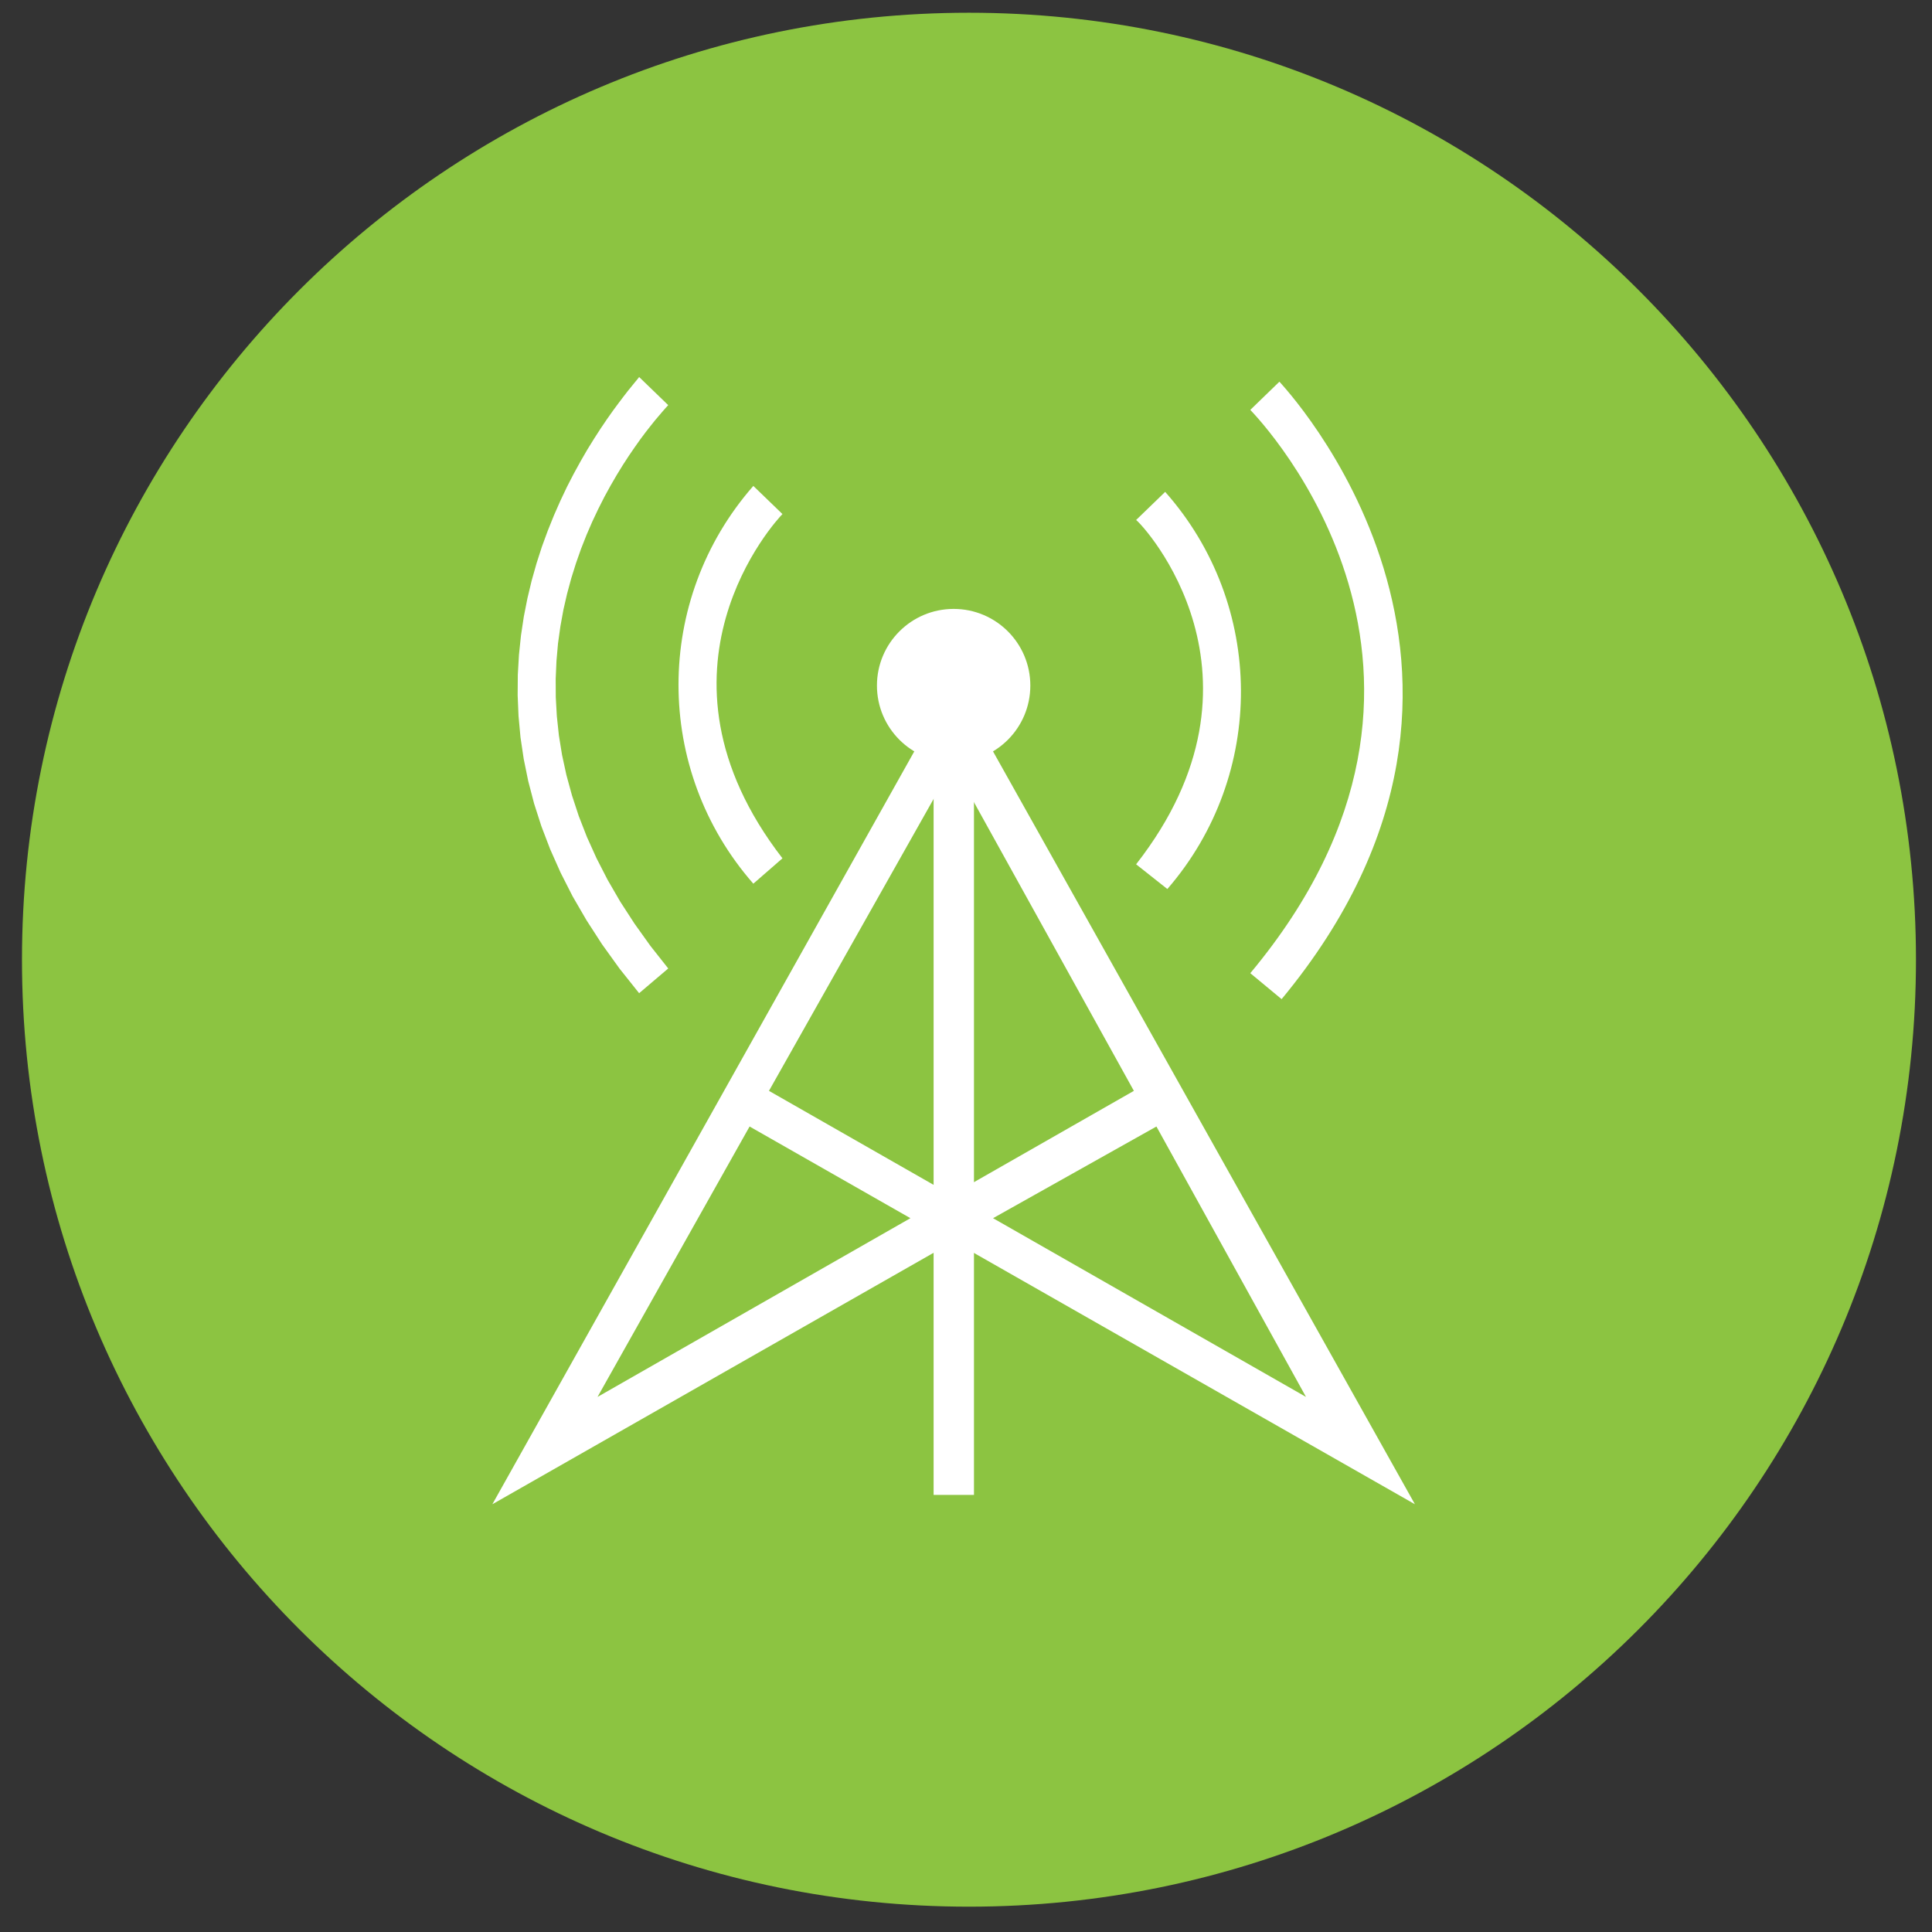 <?xml version="1.0" encoding="UTF-8" standalone="no"?>
<!DOCTYPE svg PUBLIC "-//W3C//DTD SVG 1.1//EN" "http://www.w3.org/Graphics/SVG/1.1/DTD/svg11.dtd">
<svg version="1.1" xmlns="http://www.w3.org/2000/svg" xmlns:xlink="http://www.w3.org/1999/xlink" preserveAspectRatio="xMidYMid meet" viewBox="0 0 640 640" width="640" height="640"><rect x="0" y="0" width="640" height="640" fill="#333333" stroke="none"/><defs><path d="M511.89 337.49C511.89 346.44 511.89 351.42 511.89 352.41C511.89 352.41 511.89 352.41 511.89 352.41C280.08 352.41 151.3 352.41 125.55 352.41C125.55 352.41 125.55 352.41 125.55 352.41C125.55 343.47 125.55 338.49 125.55 337.49C125.55 337.49 125.55 337.49 125.55 337.49C357.34 337.49 486.13 337.49 511.89 337.49C511.89 337.49 511.89 337.49 511.89 337.49Z" id="gbD6mZ8T"></path><path d="M511.89 337.49C511.89 346.44 511.89 351.42 511.89 352.41C511.89 352.41 511.89 352.41 511.89 352.41C280.08 352.41 151.3 352.41 125.55 352.41C125.55 352.41 125.55 352.41 125.55 352.41C125.55 343.47 125.55 338.49 125.55 337.49C125.55 337.49 125.55 337.49 125.55 337.49C357.34 337.49 486.13 337.49 511.89 337.49C511.89 337.49 511.89 337.49 511.89 337.49Z" id="dVsoLraAB"></path><path d="M453.01 182.14C453.01 191.41 460.52 198.91 469.77 198.91C479.04 198.91 486.55 191.41 486.55 182.14C486.55 172.88 479.04 165.38 469.77 165.38C460.52 165.38 453.01 172.88 453.01 182.14Z" id="fyvDbzoxd"></path><path d="M453.01 182.14C453.01 191.41 460.52 198.91 469.77 198.91C479.04 198.91 486.55 191.41 486.55 182.14C486.55 172.88 479.04 165.38 469.77 165.38C460.52 165.38 453.01 172.88 453.01 182.14Z" id="hQdhaGiZ2"></path><path d="M409.75 182.14C409.75 191.41 417.25 198.91 426.52 198.91C435.78 198.91 443.3 191.41 443.3 182.14C443.3 172.88 435.78 165.38 426.52 165.38C417.25 165.38 409.75 172.88 409.75 182.14Z" id="b1Yver8fGG"></path><path d="M409.75 182.14C409.75 191.41 417.25 198.91 426.52 198.91C435.78 198.91 443.3 191.41 443.3 182.14C443.3 172.88 435.78 165.38 426.52 165.38C417.25 165.38 409.75 172.88 409.75 182.14Z" id="aao6lF3Ya"></path><path d="M454.39 289.83C454.39 299.1 461.91 306.6 471.16 306.6C480.43 306.6 487.94 299.1 487.94 289.83C487.94 280.57 480.43 273.07 471.16 273.07C461.91 273.07 454.39 280.57 454.39 289.83Z" id="geU3bcVPR"></path><path d="M454.39 289.83C454.39 299.1 461.91 306.6 471.16 306.6C480.43 306.6 487.94 299.1 487.94 289.83C487.94 280.57 480.43 273.07 471.16 273.07C461.91 273.07 454.39 280.57 454.39 289.83Z" id="dmHXtTjDg"></path><path d="M410.9 289.83C410.9 299.1 418.42 306.6 427.67 306.6C436.94 306.6 444.45 299.1 444.45 289.83C444.45 280.57 436.94 273.07 427.67 273.07C418.42 273.07 410.9 280.57 410.9 289.83Z" id="awHBdM3V7"></path><path d="M410.9 289.83C410.9 299.1 418.42 306.6 427.67 306.6C436.94 306.6 444.45 299.1 444.45 289.83C444.45 280.57 436.94 273.07 427.67 273.07C418.42 273.07 410.9 280.57 410.9 289.83Z" id="boNoJvZyi"></path><path d="M455.43 396.37C455.43 405.64 462.94 413.14 472.21 413.14C481.46 413.14 488.99 405.64 488.99 396.37C488.99 387.11 481.46 379.59 472.21 379.59C462.94 379.59 455.43 387.11 455.43 396.37Z" id="f4vowvM9s"></path><path d="M455.43 396.37C455.43 405.64 462.94 413.14 472.21 413.14C481.46 413.14 488.99 405.64 488.99 396.37C488.99 387.11 481.46 379.59 472.21 379.59C462.94 379.59 455.43 387.11 455.43 396.37Z" id="akiWC6AUV"></path><path d="M411.94 396.37C411.94 405.64 419.45 413.14 428.72 413.14C437.97 413.14 445.49 405.64 445.49 396.37C445.49 387.11 437.97 379.59 428.72 379.59C419.45 379.59 411.94 387.11 411.94 396.37Z" id="a11Ro9e3C4"></path><path d="M411.94 396.37C411.94 405.64 419.45 413.14 428.72 413.14C437.97 413.14 445.49 405.64 445.49 396.37C445.49 387.11 437.97 379.59 428.72 379.59C419.45 379.59 411.94 387.11 411.94 396.37Z" id="dqQbrWQ08"></path><path d="M366.48 396.37C366.48 405.64 374 413.14 383.25 413.14C392.52 413.14 400.03 405.64 400.03 396.37C400.03 387.11 392.52 379.59 383.25 379.59C374 379.59 366.48 387.11 366.48 396.37Z" id="a1mkYMfHL6"></path><path d="M366.48 396.37C366.48 405.64 374 413.14 383.25 413.14C392.52 413.14 400.03 405.64 400.03 396.37C400.03 387.11 392.52 379.59 383.25 379.59C374 379.59 366.48 387.11 366.48 396.37Z" id="a2pOhfzHA8"></path><path d="M181.99 384.79C181.99 398.68 181.99 406.39 181.99 407.94C181.99 407.94 181.99 407.94 181.99 407.94C168.11 407.94 160.4 407.94 158.86 407.94C158.86 407.94 158.86 407.94 158.86 407.94C158.86 394.05 158.86 386.34 158.86 384.79C158.86 384.79 158.86 384.79 158.86 384.79C172.73 384.79 180.44 384.79 181.99 384.79C181.99 384.79 181.99 384.79 181.99 384.79Z" id="d1dFLrMClu"></path><path d="M181.99 384.79C181.99 398.68 181.99 406.39 181.99 407.94C181.99 407.94 181.99 407.94 181.99 407.94C168.11 407.94 160.4 407.94 158.86 407.94C158.86 407.94 158.86 407.94 158.86 407.94C158.86 394.05 158.86 386.34 158.86 384.79C158.86 384.79 158.86 384.79 158.86 384.79C172.73 384.79 180.44 384.79 181.99 384.79C181.99 384.79 181.99 384.79 181.99 384.79Z" id="b4Zeox6BG"></path><path d="M7.28 317.92C7.28 491.16 147.73 631.61 320.98 631.61C494.24 631.61 634.69 491.16 634.69 317.92C634.69 144.67 494.24 4.22 320.98 4.22C147.73 4.22 7.28 144.67 7.28 317.92Z" id="a4NGtN74S"></path><path d="M7.28 317.92C7.28 491.16 147.73 631.61 320.98 631.61C494.24 631.61 634.69 491.16 634.69 317.92C634.69 144.67 494.24 4.22 320.98 4.22C147.73 4.22 7.28 144.67 7.28 317.92Z" id="gah7s4GUX"></path><path d="M290.5 227.1C290.5 241.13 301.88 252.5 315.91 252.5C329.94 252.5 341.31 241.13 341.31 227.1C341.31 213.08 329.94 201.71 315.91 201.71C301.88 201.71 290.5 213.08 290.5 227.1Z" id="a143fBSydR"></path><path d="M290.5 227.1C290.5 241.13 301.88 252.5 315.91 252.5C329.94 252.5 341.31 241.13 341.31 227.1C341.31 213.08 329.94 201.71 315.91 201.71C301.88 201.71 290.5 213.08 290.5 227.1Z" id="b85rua98f5"></path><path d="M322.64 247.11C322.64 395.95 322.64 478.65 322.64 495.2C322.64 495.2 322.64 495.2 322.64 495.2C314.62 495.2 310.16 495.2 309.27 495.2C309.27 495.2 309.27 495.2 309.27 495.2C309.27 346.35 309.27 263.66 309.27 247.11C309.27 247.11 309.27 247.11 309.27 247.11C317.3 247.11 321.75 247.11 322.64 247.11C322.64 247.11 322.64 247.11 322.64 247.11Z" id="aude3lAi"></path><path d="M322.64 247.11C322.64 395.95 322.64 478.65 322.64 495.2C322.64 495.2 322.64 495.2 322.64 495.2C314.62 495.2 310.16 495.2 309.27 495.2C309.27 495.2 309.27 495.2 309.27 495.2C309.27 346.35 309.27 263.66 309.27 247.11C309.27 247.11 309.27 247.11 309.27 247.11C317.3 247.11 321.75 247.11 322.64 247.11C322.64 247.11 322.64 247.11 322.64 247.11Z" id="f1MVetQwEh"></path><path d="M315.91 411.22L163.1 498.3L315.91 225.64L468.71 498.3L315.91 411.22ZM432.63 462.75L383.08 373.17L328.96 403.54L432.63 462.75ZM301.59 403.54L248.31 373.17L197.94 462.75L301.59 403.54ZM315.17 395.87L375.61 361.36L315.71 253.24L254.73 361.36L315.17 395.87Z" id="b6mQMsrO8"></path><path d="M315.91 411.22L163.1 498.3L315.91 225.64L468.71 498.3L315.91 411.22ZM432.63 462.75L383.08 373.17L328.96 403.54L432.63 462.75ZM301.59 403.54L248.31 373.17L197.94 462.75L301.59 403.54ZM315.17 395.87L375.61 361.36L315.71 253.24L254.73 361.36L315.17 395.87Z" id="b2szdmmwHM"></path><path d="M249.55 160.97C250.53 161.89 258.24 169.36 259.2 170.29C257.22 172.26 211.09 222.12 259.2 284.33C257.28 286.01 251.49 291.05 249.55 292.73C216.5 255.02 216.5 198.67 249.55 160.97Z" id="kdwnfM80S"></path><path d="M249.55 160.97C250.53 161.89 258.24 169.36 259.2 170.29C257.22 172.26 211.09 222.12 259.2 284.33C257.28 286.01 251.49 291.05 249.55 292.73C216.5 255.02 216.5 198.67 249.55 160.97Z" id="h6CQYh139U"></path><path d="M220.31 135.36L219.42 136.38L218.32 137.67L217.01 139.21L215.54 141.05L213.9 143.14L212.15 145.48L210.3 148.09L208.36 150.92L206.35 154.01L204.31 157.33L202.26 160.86L200.2 164.62L198.18 168.61L196.2 172.8L194.3 177.19L192.49 181.78L190.81 186.55L189.25 191.53L187.86 196.66L186.64 201.98L185.64 207.48L184.85 213.13L184.34 218.93L184.08 224.89L184.11 231L184.46 237.23L185.14 243.62L186.19 250.11L187.63 256.74L189.47 263.47L191.72 270.32L194.43 277.27L197.61 284.31L201.28 291.46L205.47 298.69L210.21 306L215.48 313.37L221.36 320.82L211.72 329.01L205.25 320.89L199.45 312.83L194.28 304.83L189.69 296.92L185.71 289.09L182.26 281.34L179.34 273.7L176.92 266.17L174.98 258.73L173.49 251.43L172.42 244.24L171.77 237.2L171.48 230.3L171.53 223.55L171.91 216.96L172.58 210.52L173.52 204.27L174.72 198.19L176.13 192.3L177.74 186.6L179.51 181.11L181.45 175.82L183.5 170.73L185.63 165.89L187.82 161.27L190.07 156.91L192.34 152.78L194.59 148.89L196.82 145.29L198.98 141.94L201.06 138.87L203.02 136.09L204.86 133.6L206.52 131.4L208 129.49L209.27 127.93L210.3 126.66L211.07 125.73L211.55 125.13L211.72 124.89L221.36 134.21L220.96 134.64L220.31 135.36Z" id="c3kGzA31i"></path><path d="M220.31 135.36L219.42 136.38L218.32 137.67L217.01 139.21L215.54 141.05L213.9 143.14L212.15 145.48L210.3 148.09L208.36 150.92L206.35 154.01L204.31 157.33L202.26 160.86L200.2 164.62L198.18 168.61L196.2 172.8L194.3 177.19L192.49 181.78L190.81 186.55L189.25 191.53L187.86 196.66L186.64 201.98L185.64 207.48L184.85 213.13L184.34 218.93L184.08 224.89L184.11 231L184.46 237.23L185.14 243.62L186.19 250.11L187.63 256.74L189.47 263.47L191.72 270.32L194.43 277.27L197.61 284.31L201.28 291.46L205.47 298.69L210.21 306L215.48 313.37L221.36 320.82L211.72 329.01L205.25 320.89L199.45 312.83L194.28 304.83L189.69 296.92L185.71 289.09L182.26 281.34L179.34 273.7L176.92 266.17L174.98 258.73L173.49 251.43L172.42 244.24L171.77 237.2L171.48 230.3L171.53 223.55L171.91 216.96L172.58 210.52L173.52 204.27L174.72 198.19L176.13 192.3L177.74 186.6L179.51 181.11L181.45 175.82L183.5 170.73L185.63 165.89L187.82 161.27L190.07 156.91L192.34 152.78L194.59 148.89L196.82 145.29L198.98 141.94L201.06 138.87L203.02 136.09L204.86 133.6L206.52 131.4L208 129.49L209.27 127.93L210.3 126.66L211.07 125.73L211.55 125.13L211.72 124.89L221.36 134.21L220.96 134.64L220.31 135.36Z" id="a14wciny6x"></path><path d="M376.35 172.26C377.31 171.34 385.02 163.87 385.98 162.94C419.17 200.4 419.48 256.65 386.7 294.5C384.64 292.85 377.38 287.11 376.35 286.31C424.96 224.1 378.84 174.03 376.35 172.26Z" id="e3Et5yJlMy"></path><path d="M376.35 172.26C377.31 171.34 385.02 163.87 385.98 162.94C419.17 200.4 419.48 256.65 386.7 294.5C384.64 292.85 377.38 287.11 376.35 286.31C424.96 224.1 378.84 174.03 376.35 172.26Z" id="b1PG1KSmNc"></path><path d="M414.18 135.78C415.15 134.83 422.86 127.38 423.82 126.44C424.55 127.38 514.84 221.92 424.55 330.98C422.47 329.27 415.22 323.24 414.18 322.38C497.12 222.97 417.92 139.71 414.18 135.78Z" id="j1QFVdUyFL"></path><path d="M414.18 135.78C415.15 134.83 422.86 127.38 423.82 126.44C424.55 127.38 514.84 221.92 424.55 330.98C422.47 329.27 415.22 323.24 414.18 322.38C497.12 222.97 417.92 139.71 414.18 135.78Z" id="a68awG8p1I"></path></defs><g><g><g><use xlink:href="#gbD6mZ8T" opacity="1" fill="#ffffff" fill-opacity="1"></use><g><use xlink:href="#gbD6mZ8T" opacity="1" fill-opacity="0" stroke="#000000" stroke-width="1" stroke-opacity="0"></use></g></g><g><use xlink:href="#dVsoLraAB" opacity="1" fill="#000000" fill-opacity="0"></use><g><use xlink:href="#dVsoLraAB" opacity="1" fill-opacity="0" stroke="#000000" stroke-width="1" stroke-opacity="0"></use></g></g><g><use xlink:href="#fyvDbzoxd" opacity="1" fill="#ffffff" fill-opacity="1"></use><g><use xlink:href="#fyvDbzoxd" opacity="1" fill-opacity="0" stroke="#000000" stroke-width="1" stroke-opacity="0"></use></g></g><g><use xlink:href="#hQdhaGiZ2" opacity="1" fill="#000000" fill-opacity="0"></use><g><use xlink:href="#hQdhaGiZ2" opacity="1" fill-opacity="0" stroke="#000000" stroke-width="1" stroke-opacity="0"></use></g></g><g><use xlink:href="#b1Yver8fGG" opacity="1" fill="#ffffff" fill-opacity="1"></use><g><use xlink:href="#b1Yver8fGG" opacity="1" fill-opacity="0" stroke="#000000" stroke-width="1" stroke-opacity="0"></use></g></g><g><use xlink:href="#aao6lF3Ya" opacity="1" fill="#000000" fill-opacity="0"></use><g><use xlink:href="#aao6lF3Ya" opacity="1" fill-opacity="0" stroke="#000000" stroke-width="1" stroke-opacity="0"></use></g></g><g><use xlink:href="#geU3bcVPR" opacity="1" fill="#ffffff" fill-opacity="1"></use><g><use xlink:href="#geU3bcVPR" opacity="1" fill-opacity="0" stroke="#000000" stroke-width="1" stroke-opacity="0"></use></g></g><g><use xlink:href="#dmHXtTjDg" opacity="1" fill="#000000" fill-opacity="0"></use><g><use xlink:href="#dmHXtTjDg" opacity="1" fill-opacity="0" stroke="#000000" stroke-width="1" stroke-opacity="0"></use></g></g><g><use xlink:href="#awHBdM3V7" opacity="1" fill="#ffffff" fill-opacity="1"></use><g><use xlink:href="#awHBdM3V7" opacity="1" fill-opacity="0" stroke="#000000" stroke-width="1" stroke-opacity="0"></use></g></g><g><use xlink:href="#boNoJvZyi" opacity="1" fill="#000000" fill-opacity="0"></use><g><use xlink:href="#boNoJvZyi" opacity="1" fill-opacity="0" stroke="#000000" stroke-width="1" stroke-opacity="0"></use></g></g><g><use xlink:href="#f4vowvM9s" opacity="1" fill="#ffffff" fill-opacity="1"></use><g><use xlink:href="#f4vowvM9s" opacity="1" fill-opacity="0" stroke="#000000" stroke-width="1" stroke-opacity="0"></use></g></g><g><use xlink:href="#akiWC6AUV" opacity="1" fill="#000000" fill-opacity="0"></use><g><use xlink:href="#akiWC6AUV" opacity="1" fill-opacity="0" stroke="#000000" stroke-width="1" stroke-opacity="0"></use></g></g><g><use xlink:href="#a11Ro9e3C4" opacity="1" fill="#ffffff" fill-opacity="1"></use><g><use xlink:href="#a11Ro9e3C4" opacity="1" fill-opacity="0" stroke="#000000" stroke-width="1" stroke-opacity="0"></use></g></g><g><use xlink:href="#dqQbrWQ08" opacity="1" fill="#000000" fill-opacity="0"></use><g><use xlink:href="#dqQbrWQ08" opacity="1" fill-opacity="0" stroke="#000000" stroke-width="1" stroke-opacity="0"></use></g></g><g><use xlink:href="#a1mkYMfHL6" opacity="1" fill="#ffffff" fill-opacity="1"></use><g><use xlink:href="#a1mkYMfHL6" opacity="1" fill-opacity="0" stroke="#000000" stroke-width="1" stroke-opacity="0"></use></g></g><g><use xlink:href="#a2pOhfzHA8" opacity="1" fill="#000000" fill-opacity="0"></use><g><use xlink:href="#a2pOhfzHA8" opacity="1" fill-opacity="0" stroke="#000000" stroke-width="1" stroke-opacity="0"></use></g></g><g><use xlink:href="#d1dFLrMClu" opacity="1" fill="#ffffff" fill-opacity="1"></use><g><use xlink:href="#d1dFLrMClu" opacity="1" fill-opacity="0" stroke="#000000" stroke-width="1" stroke-opacity="0"></use></g></g><g><use xlink:href="#b4Zeox6BG" opacity="1" fill="#000000" fill-opacity="0"></use><g><use xlink:href="#b4Zeox6BG" opacity="1" fill-opacity="0" stroke="#000000" stroke-width="1" stroke-opacity="0"></use></g></g><g><use xlink:href="#a4NGtN74S" opacity="1" fill="#8cc441" fill-opacity="1"></use><g><use xlink:href="#a4NGtN74S" opacity="1" fill-opacity="0" stroke="#000000" stroke-width="1" stroke-opacity="0"></use></g></g><g><use xlink:href="#gah7s4GUX" opacity="1" fill="#000000" fill-opacity="0"></use><g><use xlink:href="#gah7s4GUX" opacity="1" fill-opacity="0" stroke="#000000" stroke-width="1" stroke-opacity="0"></use></g></g><g><use xlink:href="#a143fBSydR" opacity="1" fill="#ffffff" fill-opacity="1"></use><g><use xlink:href="#a143fBSydR" opacity="1" fill-opacity="0" stroke="#000000" stroke-width="1" stroke-opacity="0"></use></g></g><g><use xlink:href="#b85rua98f5" opacity="1" fill="#000000" fill-opacity="0"></use><g><use xlink:href="#b85rua98f5" opacity="1" fill-opacity="0" stroke="#000000" stroke-width="1" stroke-opacity="0"></use></g></g><g><use xlink:href="#aude3lAi" opacity="1" fill="#ffffff" fill-opacity="1"></use><g><use xlink:href="#aude3lAi" opacity="1" fill-opacity="0" stroke="#000000" stroke-width="1" stroke-opacity="0"></use></g></g><g><use xlink:href="#f1MVetQwEh" opacity="1" fill="#000000" fill-opacity="0"></use><g><use xlink:href="#f1MVetQwEh" opacity="1" fill-opacity="0" stroke="#000000" stroke-width="1" stroke-opacity="0"></use></g></g><g><use xlink:href="#b6mQMsrO8" opacity="1" fill="#ffffff" fill-opacity="1"></use><g><use xlink:href="#b6mQMsrO8" opacity="1" fill-opacity="0" stroke="#000000" stroke-width="1" stroke-opacity="0"></use></g></g><g><use xlink:href="#b2szdmmwHM" opacity="1" fill="#000000" fill-opacity="0"></use><g><use xlink:href="#b2szdmmwHM" opacity="1" fill-opacity="0" stroke="#000000" stroke-width="1" stroke-opacity="0"></use></g></g><g><use xlink:href="#kdwnfM80S" opacity="1" fill="#ffffff" fill-opacity="1"></use><g><use xlink:href="#kdwnfM80S" opacity="1" fill-opacity="0" stroke="#000000" stroke-width="1" stroke-opacity="0"></use></g></g><g><use xlink:href="#h6CQYh139U" opacity="1" fill="#000000" fill-opacity="0"></use><g><use xlink:href="#h6CQYh139U" opacity="1" fill-opacity="0" stroke="#000000" stroke-width="1" stroke-opacity="0"></use></g></g><g><use xlink:href="#c3kGzA31i" opacity="1" fill="#ffffff" fill-opacity="1"></use><g><use xlink:href="#c3kGzA31i" opacity="1" fill-opacity="0" stroke="#000000" stroke-width="1" stroke-opacity="0"></use></g></g><g><use xlink:href="#a14wciny6x" opacity="1" fill="#000000" fill-opacity="0"></use><g><use xlink:href="#a14wciny6x" opacity="1" fill-opacity="0" stroke="#000000" stroke-width="1" stroke-opacity="0"></use></g></g><g><use xlink:href="#e3Et5yJlMy" opacity="1" fill="#ffffff" fill-opacity="1"></use><g><use xlink:href="#e3Et5yJlMy" opacity="1" fill-opacity="0" stroke="#000000" stroke-width="1" stroke-opacity="0"></use></g></g><g><use xlink:href="#b1PG1KSmNc" opacity="1" fill="#000000" fill-opacity="0"></use><g><use xlink:href="#b1PG1KSmNc" opacity="1" fill-opacity="0" stroke="#000000" stroke-width="1" stroke-opacity="0"></use></g></g><g><use xlink:href="#j1QFVdUyFL" opacity="1" fill="#ffffff" fill-opacity="1"></use><g><use xlink:href="#j1QFVdUyFL" opacity="1" fill-opacity="0" stroke="#000000" stroke-width="1" stroke-opacity="0"></use></g></g><g><use xlink:href="#a68awG8p1I" opacity="1" fill="#000000" fill-opacity="0"></use><g><use xlink:href="#a68awG8p1I" opacity="1" fill-opacity="0" stroke="#000000" stroke-width="1" stroke-opacity="0"></use></g></g></g></g></svg>